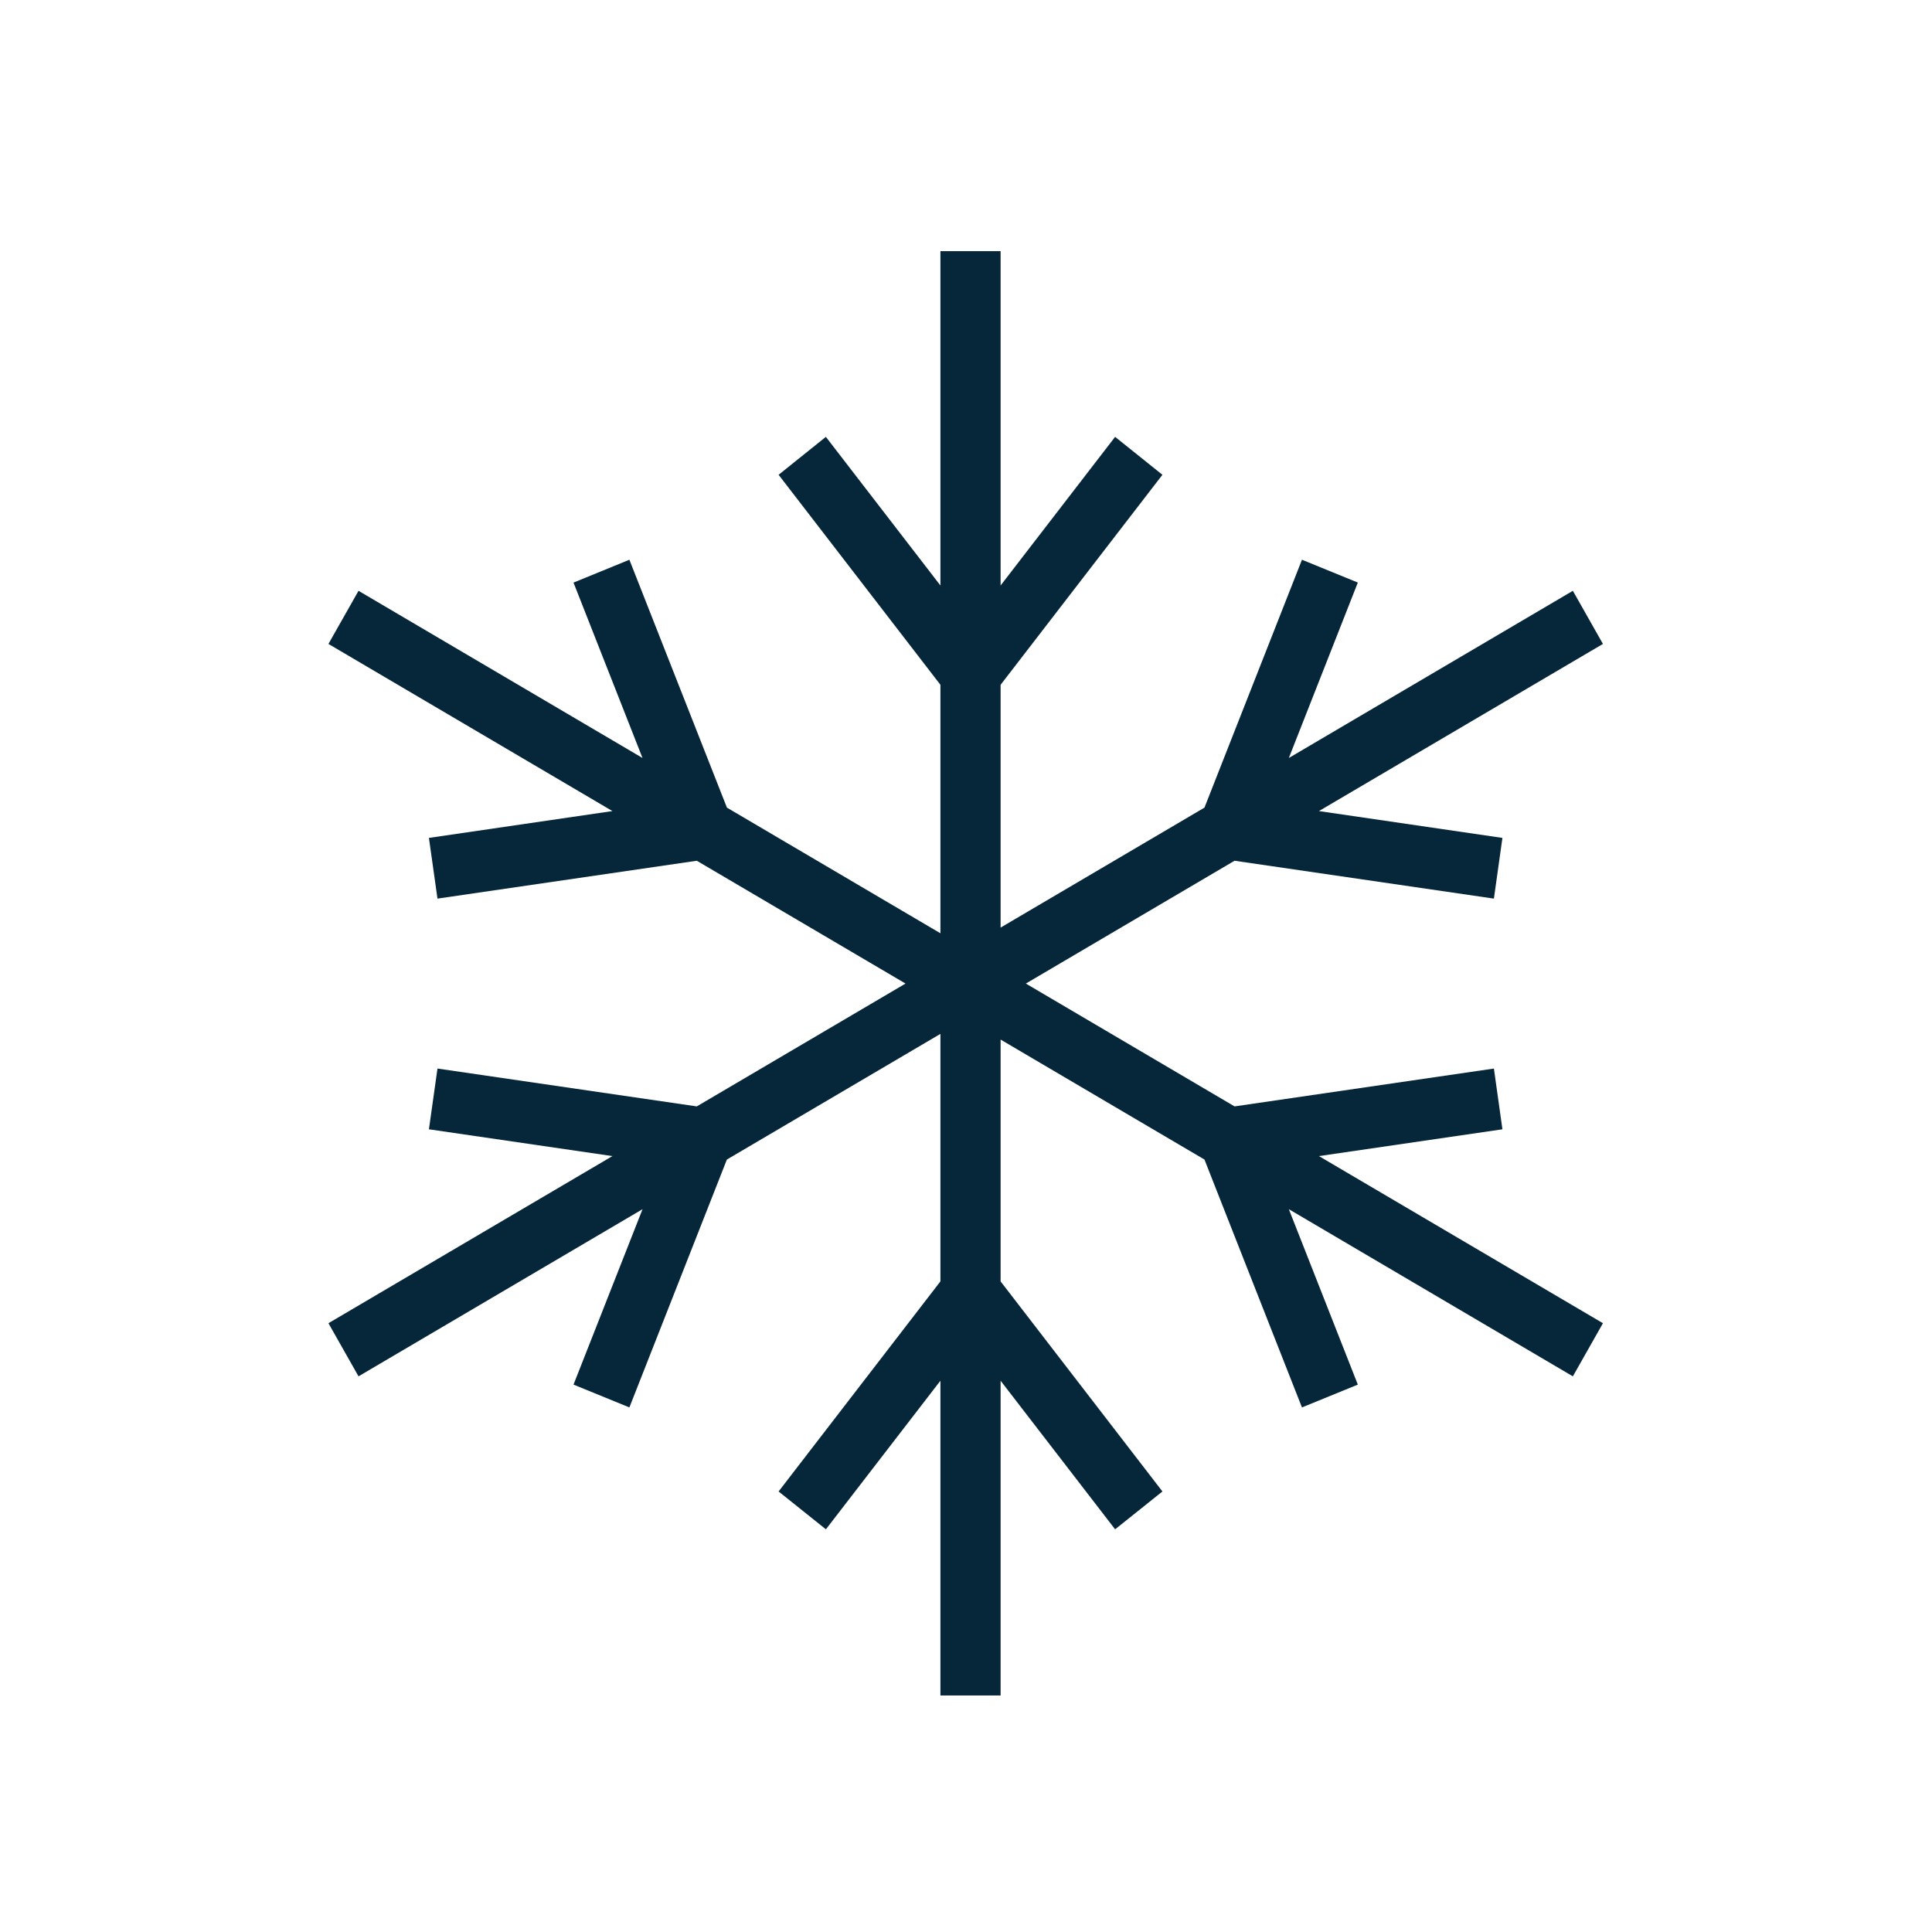 <?xml version="1.0" encoding="UTF-8"?>
<svg width="100px" height="100px" viewBox="0 0 100 100" version="1.1" xmlns="http://www.w3.org/2000/svg" xmlns:xlink="http://www.w3.org/1999/xlink">
    <title>snow</title>
    <g id="Page-1" stroke="none" stroke-width="1" fill="none" fill-rule="evenodd">
        <g id="Weather-@2x" transform="translate(-601, -285)">
            <g id="Day-Time-icons" transform="translate(23, 151)">
                <g id="snow" transform="translate(578, 134)">
                    <rect id="Rectangle-1" opacity="0.023" x="0" y="0" width="100" height="100"></rect>
                    <polyline id="Fill-1" fill="#062639" points="77.765 58.452 77.324 55.308 63.901 57.267 53.098 50.909 63.9 44.552 77.324 46.512 77.765 43.37 68.268 41.981 82.968 33.33 81.411 30.58 66.71 39.233 70.281 30.153 67.389 28.972 62.343 41.802 51.791 48.012 51.791 35.445 60.167 24.575 57.718 22.612 51.791 30.305 51.791 13 48.676 13 48.676 30.305 42.747 22.612 40.3 24.575 48.676 35.445 48.676 48.306 37.625 41.802 32.577 28.972 29.685 30.155 33.256 39.233 18.557 30.58 17 33.33 31.699 41.981 22.201 43.37 22.644 46.512 36.066 44.552 46.87 50.909 36.065 57.267 22.644 55.308 22.201 58.452 31.699 59.839 17 68.489 18.557 71.239 33.258 62.587 29.685 71.667 32.577 72.848 37.623 60.018 48.676 53.514 48.676 66.324 40.3 77.198 42.749 79.157 48.676 71.466 48.676 87.757 51.791 87.757 51.791 71.466 57.718 79.157 60.167 77.198 51.791 66.325 51.791 53.808 62.343 60.018 67.389 72.848 70.281 71.667 66.71 62.587 81.411 71.239 82.968 68.489 68.268 59.839 77.765 58.452"></polyline>
                </g>
            </g>
        </g>
    </g>
</svg>